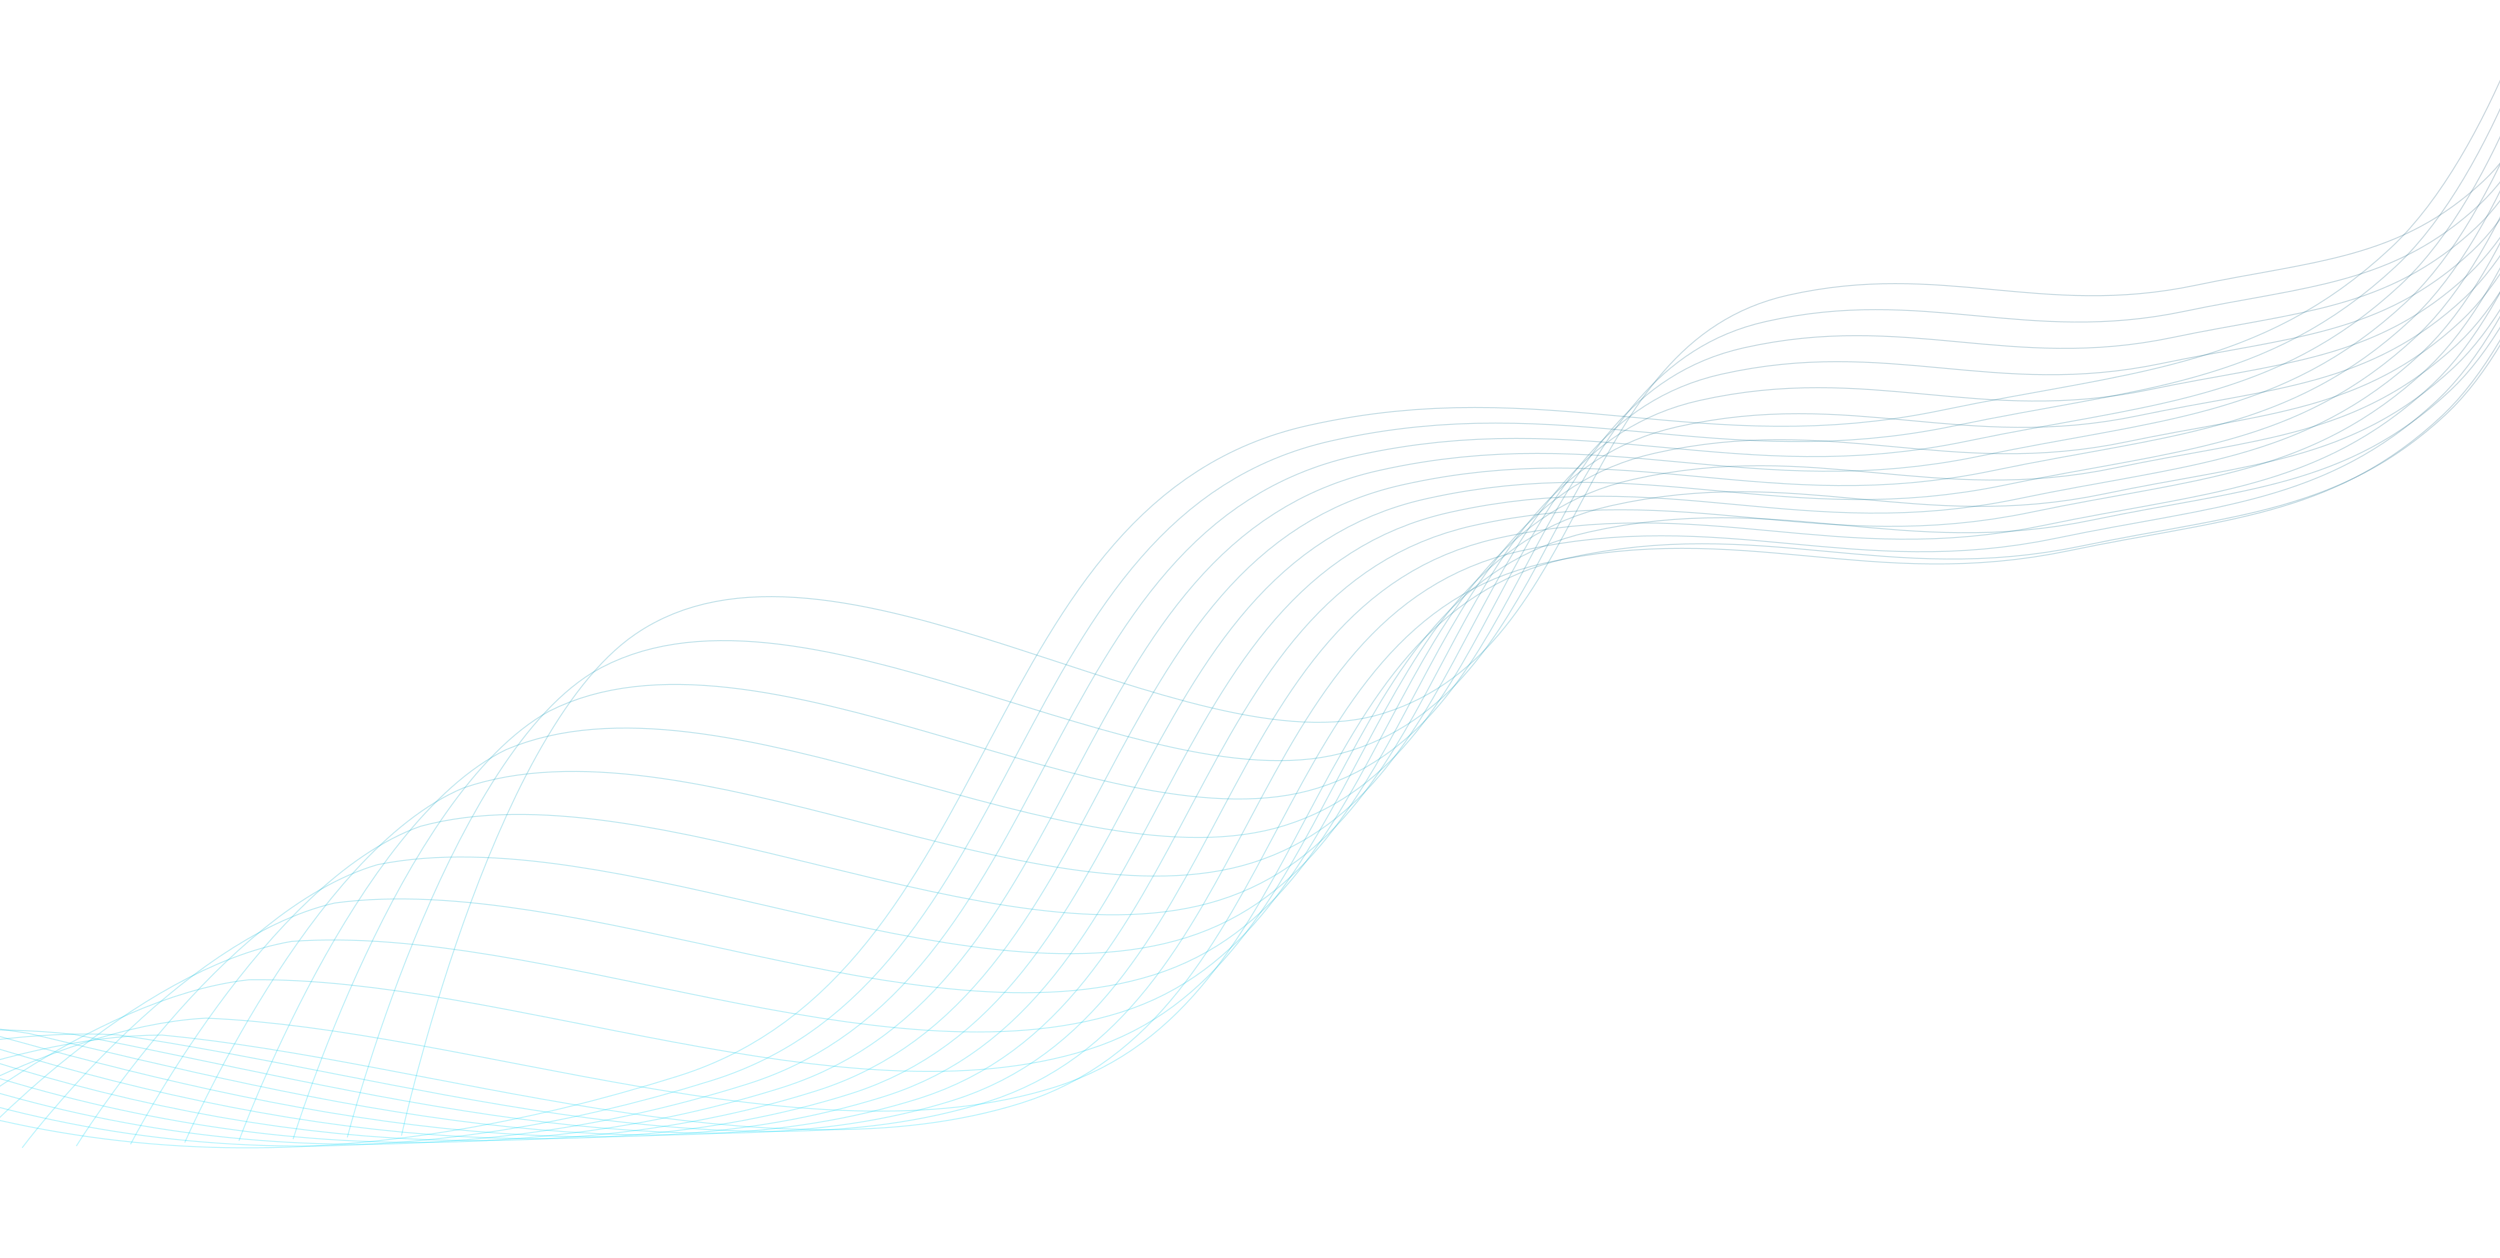 <svg width="1920" height="966" viewBox="0 0 1920 966" fill="none" xmlns="http://www.w3.org/2000/svg">
<path d="M1961.37 -49.298C1961.37 -49.298 1915.66 116.081 1836.17 190.352C1735.41 284.507 1632.98 285.38 1491.83 314.971C1306.55 353.811 1189.2 285.426 1004.6 326.777C746.847 384.517 771.746 747.567 520.967 826.365C286.499 900.038 42.651 913.574 -215.636 781.605C-353.668 711.078 -576.9 575.695 -576.9 575.695" stroke="url(#paint0_linear_154_756)" stroke-opacity="0.25" stroke-width="0.917"/>
<path d="M1987.66 -14.973C1987.66 -14.973 1958.31 91.309 1907.27 139.039C1842.57 199.548 1776.79 200.108 1686.15 219.123C1567.18 244.082 1491.82 200.132 1373.28 226.705C1207.76 263.808 1223.75 497.128 1062.71 547.765C912.15 595.109 638.602 383.355 487.612 487.29C375.567 564.416 308.328 872.171 308.328 872.171" stroke="url(#paint1_linear_154_756)" stroke-opacity="0.25" stroke-width="0.917"/>
<path d="M1963.19 -31.147C1963.19 -31.147 1918.26 131.417 1840.13 204.425C1741.08 296.977 1640.4 297.836 1501.65 326.923C1319.53 365.102 1204.18 297.88 1022.73 338.528C769.366 395.285 793.84 752.158 547.335 829.615C316.862 902.034 71.6 904.842 -181.577 784.106C-318.372 720.61 -534.176 606.329 -534.176 606.329" stroke="url(#paint2_linear_154_756)" stroke-opacity="0.25" stroke-width="0.917"/>
<path d="M1965.01 -13.215C1965.01 -13.215 1920.86 146.535 1844.09 218.279C1746.76 309.229 1647.82 310.073 1511.48 338.657C1332.52 376.175 1219.17 310.116 1040.86 350.06C791.888 405.834 815.938 756.529 573.707 832.646C347.229 903.811 100.553 895.891 -147.515 786.388C-283.072 729.924 -491.448 636.745 -491.448 636.745" stroke="url(#paint3_linear_154_756)" stroke-opacity="0.25" stroke-width="0.917"/>
<path d="M1966.83 4.468C1966.83 4.468 1923.46 161.404 1848.04 231.884C1752.42 321.233 1655.23 322.061 1521.29 350.141C1345.49 386.998 1234.14 322.104 1058.98 361.344C814.397 416.135 838.024 760.653 600.066 835.428C377.584 905.34 129.493 886.691 -113.466 788.422C-247.785 738.989 -448.733 666.912 -448.733 666.912" stroke="url(#paint4_linear_154_756)" stroke-opacity="0.25" stroke-width="0.917"/>
<path d="M1968.63 21.881C1968.63 21.881 1926.03 176.003 1851.97 245.219C1758.07 332.965 1662.63 333.779 1531.09 361.355C1358.45 397.551 1249.1 333.82 1077.08 372.357C836.892 426.165 860.095 764.505 626.41 837.939C407.923 906.597 158.418 877.221 -79.431 790.185C-212.513 747.783 -406.032 696.808 -406.032 696.808" stroke="url(#paint5_linear_154_756)" stroke-opacity="0.25" stroke-width="0.917"/>
<path d="M1970.42 39.011C1970.42 39.011 1928.61 190.319 1855.9 258.271C1763.72 344.415 1670.02 345.214 1540.89 372.287C1371.4 407.822 1264.05 345.254 1095.18 383.087C859.385 435.913 882.164 768.075 652.752 840.168C438.261 907.573 187.341 867.468 -45.398 791.666C-177.243 756.295 -363.334 726.421 -363.334 726.421" stroke="url(#paint6_linear_154_756)" stroke-opacity="0.25" stroke-width="0.917"/>
<path d="M1972.21 55.851C1972.21 55.851 1931.17 204.344 1859.81 271.033C1769.35 355.574 1677.4 356.358 1550.68 382.928C1384.35 417.802 1278.99 356.398 1113.27 393.527C881.864 445.37 904.218 771.355 679.08 842.107C468.584 908.257 216.251 857.425 -11.38 792.856C-141.987 764.516 -320.649 755.744 -320.649 755.744" stroke="url(#paint7_linear_154_756)" stroke-opacity="0.25" stroke-width="0.917"/>
<path d="M1973.98 72.408C1973.98 72.408 1933.72 218.087 1863.72 283.512C1774.97 366.451 1684.76 367.22 1560.45 393.286C1397.27 427.499 1293.92 367.258 1131.34 403.684C904.33 454.544 926.26 774.351 705.395 843.763C498.895 908.659 245.147 847.099 22.626 793.763C-106.744 772.454 -277.978 784.785 -277.978 784.785" stroke="url(#paint8_linear_154_756)" stroke-opacity="0.25" stroke-width="0.917"/>
<path d="M1975.74 88.693C1975.74 88.693 1936.26 231.558 1867.61 295.718C1780.59 377.056 1692.12 377.81 1570.21 403.372C1410.2 436.924 1308.84 377.847 1149.41 413.568C926.789 463.447 948.296 777.076 731.704 845.146C529.199 908.789 274.037 836.5 56.625 794.399C-71.507 780.12 -235.313 813.553 -235.313 813.553" stroke="url(#paint9_linear_154_756)" stroke-opacity="0.25" stroke-width="0.917"/>
<path d="M1977.5 104.727C1977.5 104.727 1938.8 244.778 1871.5 307.675C1786.19 387.41 1699.48 388.149 1579.97 413.207C1423.11 446.098 1323.76 388.185 1167.47 423.203C949.241 472.098 970.324 779.55 758.005 846.279C559.496 908.668 302.919 825.651 90.617 794.783C-36.278 787.536 -192.656 842.07 -192.656 842.07" stroke="url(#paint10_linear_154_756)" stroke-opacity="0.25" stroke-width="0.917"/>
<path d="M1979.24 120.531C1979.24 120.531 1941.33 257.768 1875.39 319.401C1791.79 397.534 1706.82 398.258 1589.72 422.813C1436.02 455.043 1338.66 398.293 1185.52 432.607C971.685 480.52 992.344 781.793 784.299 847.182C589.785 908.317 331.794 814.572 124.601 794.938C-1.057 794.722 -150.007 870.358 -150.007 870.358" stroke="url(#paint11_linear_154_756)" stroke-opacity="0.25" stroke-width="0.917"/>
<path d="M1980.54 123.17C1980.54 123.17 1943.4 257.593 1878.81 317.962C1796.93 394.493 1713.71 395.203 1599.01 419.254C1448.47 450.823 1353.11 395.236 1203.11 428.847C993.672 475.777 1013.91 770.873 810.135 834.92C619.616 894.802 360.211 790.329 158.127 781.928C33.708 788.743 -107.814 885.481 -107.814 885.481" stroke="url(#paint12_linear_154_756)" stroke-opacity="0.25" stroke-width="0.917"/>
<path d="M1981.25 109.357C1981.25 109.357 1944.88 240.966 1881.65 300.071C1801.49 374.999 1720.01 375.694 1607.72 399.241C1460.33 430.149 1366.98 375.727 1220.13 408.633C1015.08 454.581 1034.89 743.499 835.39 806.205C648.867 864.833 388.048 749.632 191.073 752.465C67.891 766.311 -66.202 884.15 -66.202 884.15" stroke="url(#paint13_linear_154_756)" stroke-opacity="0.25" stroke-width="0.917"/>
<path d="M1981.96 95.542C1981.96 95.542 1946.38 224.337 1884.5 282.178C1806.06 355.505 1726.32 356.184 1616.44 379.228C1472.2 409.475 1380.85 356.216 1237.14 388.419C1036.49 433.384 1055.87 716.124 860.647 777.49C678.12 834.864 415.886 708.935 224.021 723.001C102.076 743.878 -24.589 882.819 -24.589 882.819" stroke="url(#paint14_linear_154_756)" stroke-opacity="0.25" stroke-width="0.917"/>
<path d="M1982.67 81.729C1982.67 81.729 1947.87 207.71 1887.35 264.287C1810.62 336.011 1732.63 336.676 1625.15 359.216C1484.08 388.802 1394.72 336.707 1254.16 368.206C1057.9 412.188 1076.86 688.751 885.909 748.775C707.377 804.896 443.729 668.238 256.973 693.538C136.266 721.446 17.029 881.489 17.029 881.489" stroke="url(#paint15_linear_154_756)" stroke-opacity="0.25" stroke-width="0.917"/>
<path d="M1983.39 67.914C1983.39 67.914 1949.36 191.081 1890.19 246.394C1815.19 316.516 1738.94 317.166 1633.87 339.203C1495.95 368.128 1408.59 317.196 1271.18 347.991C1079.31 390.991 1097.84 661.376 911.166 720.059C736.629 774.926 471.567 627.541 289.92 664.074C170.451 699.013 58.642 880.158 58.642 880.158" stroke="url(#paint16_linear_154_756)" stroke-opacity="0.25" stroke-width="0.917"/>
<path d="M1984.09 54.099C1984.09 54.099 1950.85 174.451 1893.04 228.501C1819.75 297.02 1745.24 297.655 1642.58 319.188C1507.82 347.452 1422.46 297.684 1288.19 327.776C1100.71 369.792 1118.82 634 936.419 691.343C765.878 744.955 499.402 586.842 322.864 634.609C204.632 676.579 100.252 878.826 100.252 878.826" stroke="url(#paint17_linear_154_756)" stroke-opacity="0.25" stroke-width="0.917"/>
<path d="M1984.82 40.286C1984.82 40.286 1952.35 157.824 1895.89 210.61C1824.32 277.527 1751.56 278.147 1651.3 299.177C1519.7 326.78 1436.34 278.175 1305.22 307.563C1122.13 348.597 1139.82 606.627 961.686 662.628C795.141 714.988 527.25 546.146 355.822 605.146C238.827 654.148 141.875 877.496 141.875 877.496" stroke="url(#paint18_linear_154_756)" stroke-opacity="0.25" stroke-width="0.917"/>
<path d="M1985.53 26.471C1985.53 26.471 1953.84 141.195 1898.73 192.717C1828.88 258.032 1757.87 258.637 1660.01 279.163C1531.56 306.105 1450.21 258.664 1322.23 287.348C1143.53 327.399 1160.8 579.252 986.942 633.912C824.392 685.018 555.087 505.448 388.768 575.682C273.011 631.714 183.487 876.164 183.487 876.164" stroke="url(#paint19_linear_154_756)" stroke-opacity="0.25" stroke-width="0.917"/>
<path d="M1986.24 12.656C1986.24 12.656 1955.33 124.566 1901.58 174.825C1833.44 238.538 1764.18 239.128 1668.72 259.15C1543.44 285.431 1464.08 239.153 1339.25 267.134C1164.94 306.203 1181.78 551.877 1012.2 605.197C853.644 655.048 582.925 464.75 421.716 546.218C307.196 609.282 225.1 874.834 225.1 874.834" stroke="url(#paint20_linear_154_756)" stroke-opacity="0.25" stroke-width="0.917"/>
<path d="M1986.95 -1.16C1986.95 -1.16 1956.82 107.936 1904.42 156.931C1838 219.041 1770.48 219.617 1677.44 239.135C1555.3 264.755 1477.95 219.641 1356.26 246.918C1186.35 285.004 1202.77 524.501 1037.46 576.48C882.896 625.077 610.762 424.051 454.662 516.752C341.38 586.847 266.712 873.501 266.712 873.501" stroke="url(#paint21_linear_154_756)" stroke-opacity="0.25" stroke-width="0.917"/>
<defs>
<linearGradient id="paint0_linear_154_756" x1="713.392" y1="869.131" x2="691.882" y2="-18.536" gradientUnits="userSpaceOnUse">
<stop stop-color="#02D8F8"/>
<stop offset="1" stop-color="#0B2748" stop-opacity="0.8"/>
</linearGradient>
<linearGradient id="paint1_linear_154_756" x1="1162.76" y1="851.467" x2="1142.26" y2="5.512" gradientUnits="userSpaceOnUse">
<stop stop-color="#02D8F8"/>
<stop offset="1" stop-color="#0B2748" stop-opacity="0.8"/>
</linearGradient>
<linearGradient id="paint2_linear_154_756" x1="734.784" y1="868.289" x2="713.723" y2="-0.871" gradientUnits="userSpaceOnUse">
<stop stop-color="#02D8F8"/>
<stop offset="1" stop-color="#0B2748" stop-opacity="0.8"/>
</linearGradient>
<linearGradient id="paint3_linear_154_756" x1="756.187" y1="867.45" x2="735.569" y2="16.576" gradientUnits="userSpaceOnUse">
<stop stop-color="#02D8F8"/>
<stop offset="1" stop-color="#0B2748" stop-opacity="0.8"/>
</linearGradient>
<linearGradient id="paint4_linear_154_756" x1="777.587" y1="866.609" x2="757.406" y2="33.774" gradientUnits="userSpaceOnUse">
<stop stop-color="#02D8F8"/>
<stop offset="1" stop-color="#0B2748" stop-opacity="0.8"/>
</linearGradient>
<linearGradient id="paint5_linear_154_756" x1="798.981" y1="865.766" x2="779.231" y2="50.702" gradientUnits="userSpaceOnUse">
<stop stop-color="#02D8F8"/>
<stop offset="1" stop-color="#0B2748" stop-opacity="0.8"/>
</linearGradient>
<linearGradient id="paint6_linear_154_756" x1="820.383" y1="864.925" x2="801.057" y2="67.347" gradientUnits="userSpaceOnUse">
<stop stop-color="#02D8F8"/>
<stop offset="1" stop-color="#0B2748" stop-opacity="0.8"/>
</linearGradient>
<linearGradient id="paint7_linear_154_756" x1="841.781" y1="864.082" x2="822.872" y2="83.701" gradientUnits="userSpaceOnUse">
<stop stop-color="#02D8F8"/>
<stop offset="1" stop-color="#0B2748" stop-opacity="0.8"/>
</linearGradient>
<linearGradient id="paint8_linear_154_756" x1="863.177" y1="863.242" x2="844.677" y2="99.772" gradientUnits="userSpaceOnUse">
<stop stop-color="#02D8F8"/>
<stop offset="1" stop-color="#0B2748" stop-opacity="0.8"/>
</linearGradient>
<linearGradient id="paint9_linear_154_756" x1="884.575" y1="862.4" x2="866.478" y2="115.571" gradientUnits="userSpaceOnUse">
<stop stop-color="#02D8F8"/>
<stop offset="1" stop-color="#0B2748" stop-opacity="0.8"/>
</linearGradient>
<linearGradient id="paint10_linear_154_756" x1="905.974" y1="861.56" x2="888.275" y2="131.12" gradientUnits="userSpaceOnUse">
<stop stop-color="#02D8F8"/>
<stop offset="1" stop-color="#0B2748" stop-opacity="0.8"/>
</linearGradient>
<linearGradient id="paint11_linear_154_756" x1="927.374" y1="860.719" x2="910.066" y2="146.438" gradientUnits="userSpaceOnUse">
<stop stop-color="#02D8F8"/>
<stop offset="1" stop-color="#0B2748" stop-opacity="0.8"/>
</linearGradient>
<linearGradient id="paint12_linear_154_756" x1="948.776" y1="859.878" x2="931.541" y2="148.589" gradientUnits="userSpaceOnUse">
<stop stop-color="#02D8F8"/>
<stop offset="1" stop-color="#0B2748" stop-opacity="0.8"/>
</linearGradient>
<linearGradient id="paint13_linear_154_756" x1="970.172" y1="859.038" x2="952.61" y2="134.282" gradientUnits="userSpaceOnUse">
<stop stop-color="#02D8F8"/>
<stop offset="1" stop-color="#0B2748" stop-opacity="0.8"/>
</linearGradient>
<linearGradient id="paint14_linear_154_756" x1="991.57" y1="858.196" x2="973.682" y2="119.974" gradientUnits="userSpaceOnUse">
<stop stop-color="#02D8F8"/>
<stop offset="1" stop-color="#0B2748" stop-opacity="0.8"/>
</linearGradient>
<linearGradient id="paint15_linear_154_756" x1="1012.97" y1="857.356" x2="994.757" y2="105.667" gradientUnits="userSpaceOnUse">
<stop stop-color="#02D8F8"/>
<stop offset="1" stop-color="#0B2748" stop-opacity="0.8"/>
</linearGradient>
<linearGradient id="paint16_linear_154_756" x1="1034.37" y1="856.515" x2="1015.83" y2="91.359" gradientUnits="userSpaceOnUse">
<stop stop-color="#02D8F8"/>
<stop offset="1" stop-color="#0B2748" stop-opacity="0.8"/>
</linearGradient>
<linearGradient id="paint17_linear_154_756" x1="1055.76" y1="855.672" x2="1036.9" y2="77.05" gradientUnits="userSpaceOnUse">
<stop stop-color="#02D8F8"/>
<stop offset="1" stop-color="#0B2748" stop-opacity="0.8"/>
</linearGradient>
<linearGradient id="paint18_linear_154_756" x1="1077.17" y1="854.833" x2="1057.98" y2="62.744" gradientUnits="userSpaceOnUse">
<stop stop-color="#02D8F8"/>
<stop offset="1" stop-color="#0B2748" stop-opacity="0.8"/>
</linearGradient>
<linearGradient id="paint19_linear_154_756" x1="1098.57" y1="853.991" x2="1079.05" y2="48.436" gradientUnits="userSpaceOnUse">
<stop stop-color="#02D8F8"/>
<stop offset="1" stop-color="#0B2748" stop-opacity="0.8"/>
</linearGradient>
<linearGradient id="paint20_linear_154_756" x1="1119.96" y1="853.15" x2="1100.12" y2="34.128" gradientUnits="userSpaceOnUse">
<stop stop-color="#02D8F8"/>
<stop offset="1" stop-color="#0B2748" stop-opacity="0.8"/>
</linearGradient>
<linearGradient id="paint21_linear_154_756" x1="1141.36" y1="852.307" x2="1121.19" y2="19.819" gradientUnits="userSpaceOnUse">
<stop stop-color="#02D8F8"/>
<stop offset="1" stop-color="#0B2748" stop-opacity="0.8"/>
</linearGradient>
</defs>
</svg>

